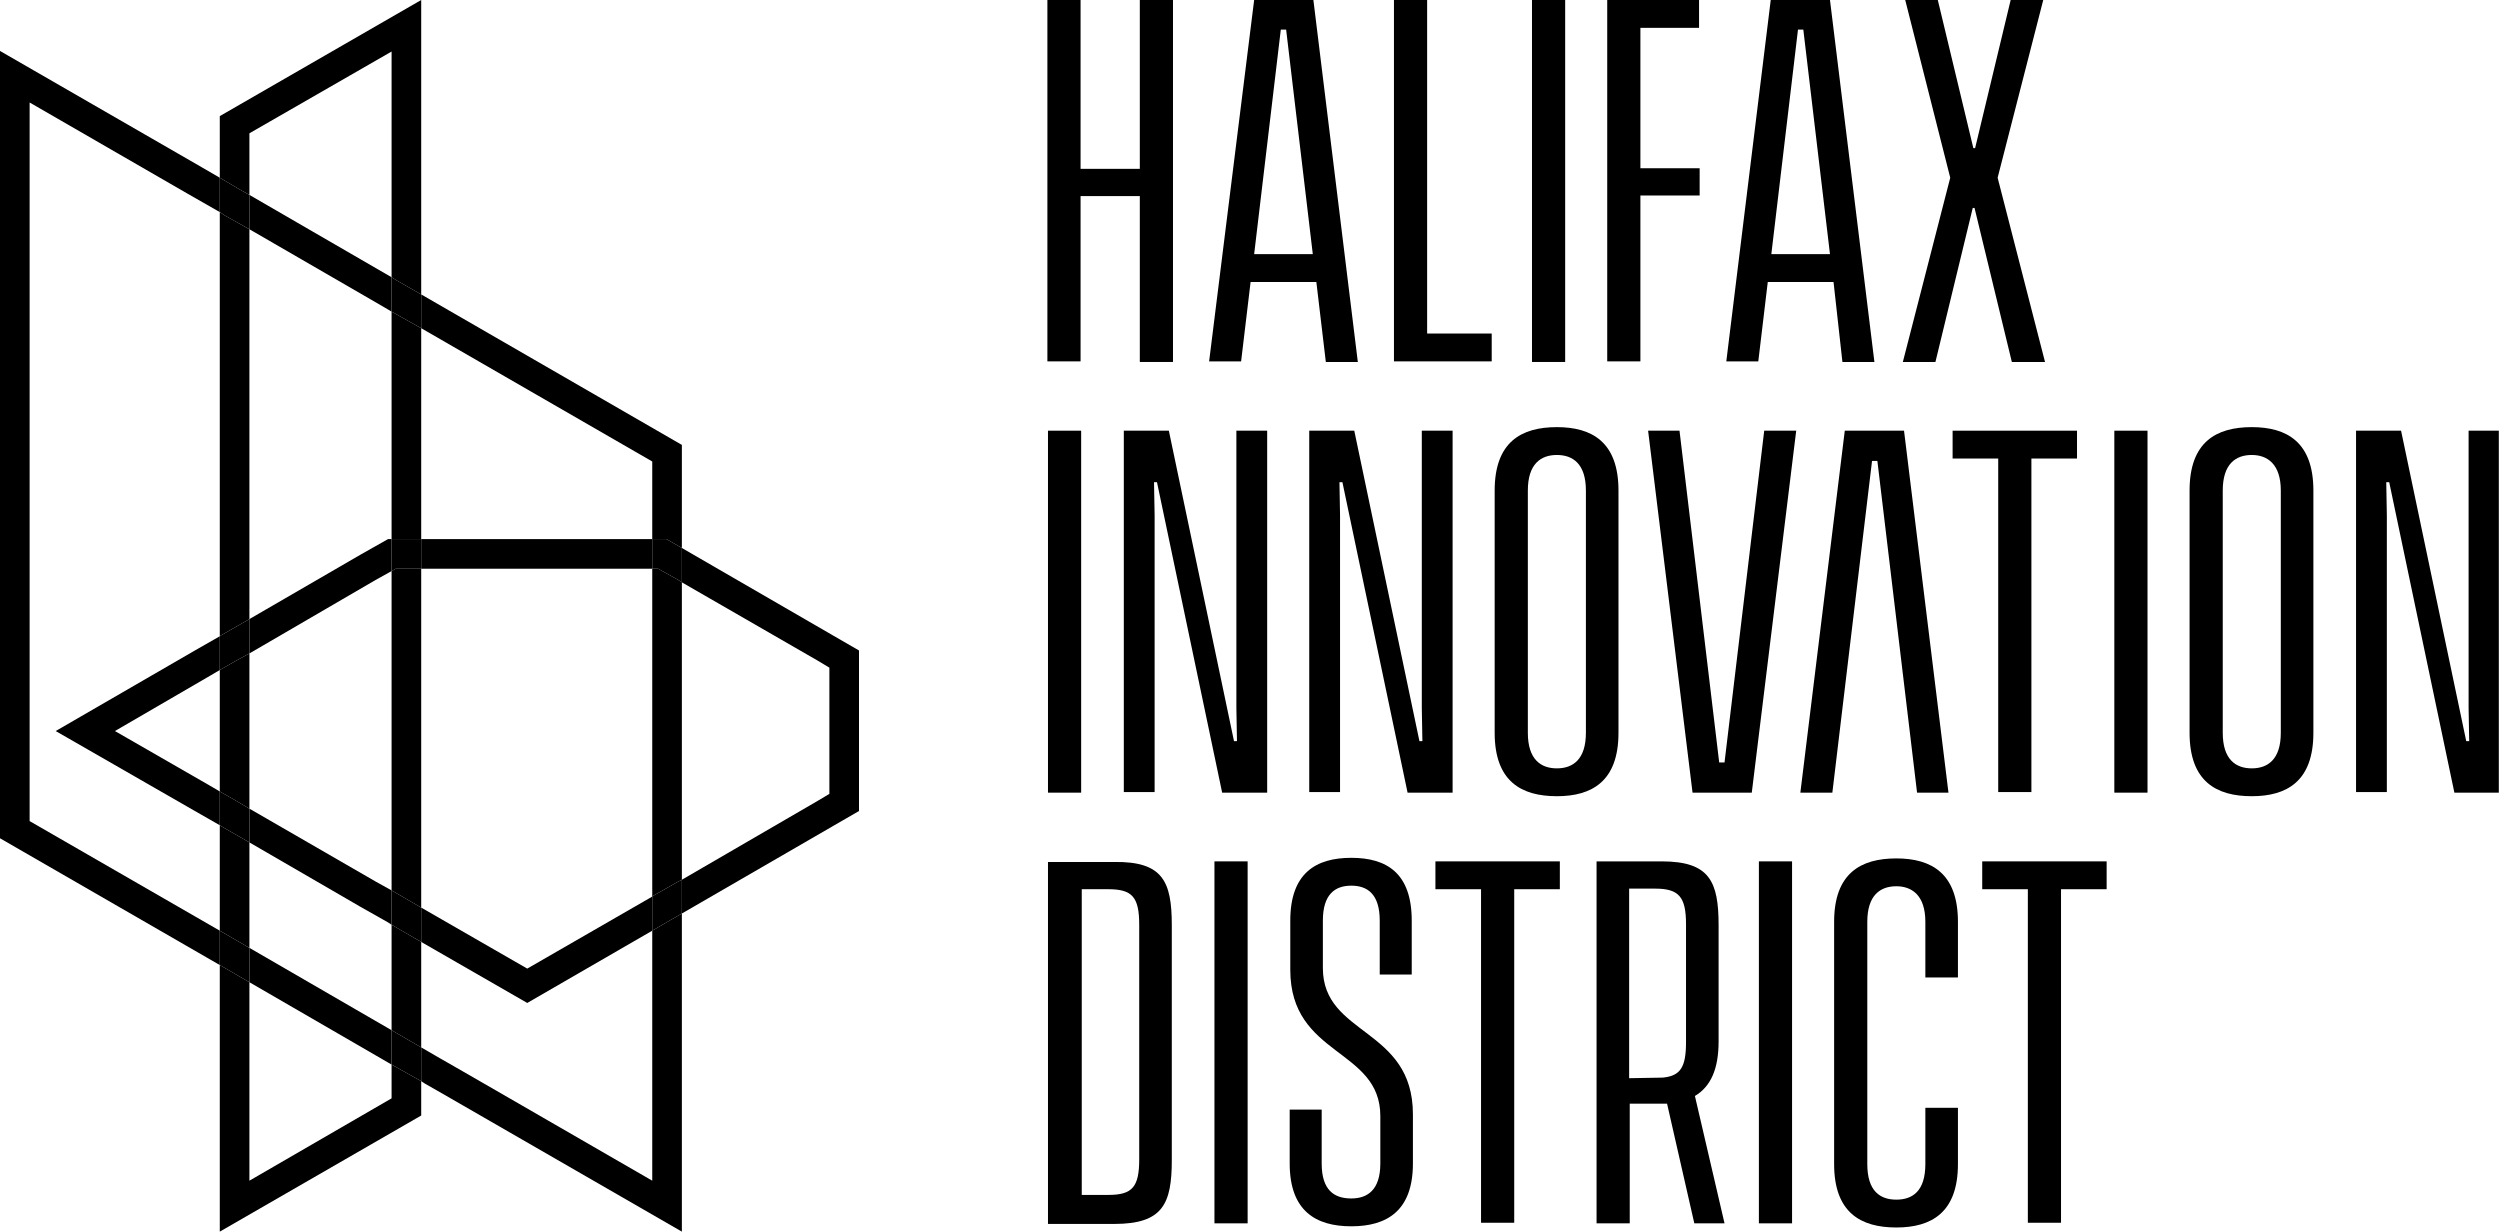 <svg width="422" height="208" viewBox="0 0 422 208" fill="none" xmlns="http://www.w3.org/2000/svg">
<g clip-path="url(#clip0)">
<path d="M89 163.5L71.1 153.2V159L89 169.3L110.1 157.1V151.3L110 151.4L89 163.5Z" fill="black"/>
<path d="M71.1 93.6V96H110.1V91H71.1V93.6Z" fill="black"/>
<path d="M42.1 110.3L63.4 97.9L66.1 96.4V93.6V91H65.5L60.9 93.6L42.1 104.5V105.7V110.3Z" fill="black"/>
<path d="M140.5 107.2L117 93.6L115.1 92.5V98.3L138 111.5L140 112.7V134L138 135.2L115.1 148.5V154.2L117 153.1L140.5 139.5L145 136.9V109.8L140.5 107.2Z" fill="black"/>
<path d="M63.4 148.8L42.1 136.5V142.2L60.9 153.1L65.5 155.7L66.1 156.1V150.3L63.4 148.8Z" fill="black"/>
<path d="M35.4 132.6L19.4 123.4L35.4 114.1L37.1 113.1V107.4L32.9 109.8L9.4 123.4L32.9 136.9L37.1 139.3V133.6L35.4 132.6Z" fill="black"/>
<path d="M37.1 105.7V107.4L37.4 107.2L42.1 104.5V66.4V38.7L38 36.4L37.1 35.8V66.4V105.7Z" fill="black"/>
<path d="M66.1 91H71.1V86.1V55.4L66.1 52.6V86.1V91Z" fill="black"/>
<path d="M42.1 113.2V110.3L39.9 111.5L37.1 113.1V113.2V125.3V133.6L39.9 135.2L42.1 136.5V125.3V113.2Z" fill="black"/>
<path d="M66.1 96.4V105.7V150.3L68 151.4L71.1 153.2V105.7V96H66.8L66.1 96.4Z" fill="black"/>
<path d="M37.4 139.5L37.1 139.3V157.1L42.1 160V142.2L37.4 139.5Z" fill="black"/>
<path d="M66.1 185.4L42.1 199.3V165.8L37.1 162.9V207.9L71.1 188.3V182.5L66.1 179.7V185.4Z" fill="black"/>
<path d="M66.1 156.1V173.9L71.1 176.8V159L66.1 156.1Z" fill="black"/>
<path d="M40.5 32L42.1 32.9V22.5L66.1 8.7V46.8L66.9 47.3L71.1 49.7V46.8V0L37.1 19.6V30L40.5 32Z" fill="black"/>
<path d="M39.9 135.2L37.1 133.6V139.3L37.4 139.5L42.1 142.2V136.5L39.9 135.2Z" fill="black"/>
<path d="M66.1 150.3V156.1L71.1 159V153.2L68 151.4L66.1 150.3Z" fill="black"/>
<path d="M39.9 111.5L42.1 110.3V105.7V104.5L37.4 107.2L37.1 107.4V113.1L39.9 111.5Z" fill="black"/>
<path d="M71.1 91H66.1V93.6V96.4L66.8 96H71.1V93.6V91Z" fill="black"/>
<path d="M111.1 96H110.1V114.3V121.9V151.3L114.5 148.8L115.1 148.5V121.9V114.3V98.3L114.5 97.9L111.1 96Z" fill="black"/>
<path d="M110.1 157.1V161.1V168.7V199.3L83.6 184L77 180.2L74.2 178.6L71.1 176.8V182.5L71.7 182.9L74.5 184.5L81.1 188.3L115.1 207.9V168.7V161.1V154.2L112.5 155.7L110.1 157.1Z" fill="black"/>
<path d="M5 138.6V102.2V94.7V55.4V47.9V17.3L31.5 32.6L37.1 35.8V30L34 28.2L0 8.6V47.9V55.4V94.7V102.2V141.5L37.1 162.9V157.1L5 138.6Z" fill="black"/>
<path d="M64.4 51.6L66.1 52.6V46.8L42.1 32.9V38.7L42.8 39.1L64.4 51.6Z" fill="black"/>
<path d="M42.1 165.8L66.1 179.7V173.9L42.1 160V165.8Z" fill="black"/>
<path d="M110.1 77.9V91H112.5L115.1 92.5V75.1L71.1 49.7V55.4L110.1 77.9Z" fill="black"/>
<path d="M114.5 148.8L110.1 151.3V157.1L112.5 155.7L115.1 154.2V148.5L114.5 148.8Z" fill="black"/>
<path d="M110.1 91V96H111.1L114.5 97.9L115.1 98.3V92.5L112.5 91H110.1Z" fill="black"/>
<path d="M66.1 46.8V52.6L71.1 55.4V49.7L66.9 47.3L66.1 46.8Z" fill="black"/>
<path d="M42.1 160L37.1 157.1V162.9L42.1 165.8V160Z" fill="black"/>
<path d="M38 36.4L42.1 38.7V32.9L40.5 32L37.1 30V35.8L38 36.4Z" fill="black"/>
<path d="M66.1 173.9V179.7L71.1 182.5V176.8L66.1 173.9Z" fill="black"/>
<path d="M198 0V61.1H192.4V33.1H182.4V61H176.8V0H182.4V28.5H192.4V0H198Z" fill="black"/>
<path d="M222.2 47.6H211.1L209.5 61H204.1L211.7 0H221.7L229.2 61.1H223.8L222.2 47.6ZM221.6 42.9L217.1 5H216.2L211.7 42.9H221.6Z" fill="black"/>
<path d="M251.8 56.3V61H235.3V0H240.9V56.3H251.8Z" fill="black"/>
<path d="M258.6 0H264.2V61.1H258.6V0Z" fill="black"/>
<path d="M276.9 4.7V28.4H286.9V33H276.9V61H271.3V0H286.8V4.7H276.9Z" fill="black"/>
<path d="M309.5 47.6H298.4L296.8 61H291.4L298.9 0H308.9L316.4 61.1H311L309.5 47.6ZM308.9 42.9L304.4 5H303.5L299 42.9H308.9Z" fill="black"/>
<path d="M339.6 61.1L333.3 35.1H333L326.7 61.1H321.2L329.2 30L321.6 0H327.1L333.1 25H333.4L339.4 0H344.9L337.2 30L345.2 61.1H339.6Z" fill="black"/>
<path d="M176.9 72.7H182.5V133.8H176.9V72.7Z" fill="black"/>
<path d="M189.7 72.7H197.3L208.3 125.1H208.8L208.7 119.5V72.7H213.9V133.8H206.3L195.3 81.4H194.8L194.9 87V133.7H189.7V72.7Z" fill="black"/>
<path d="M221 72.7H228.6L239.6 125.1H240.1L240 119.5V72.7H245.2V133.8H237.6L226.6 81.4H226.1L226.2 87V133.7H221V72.7Z" fill="black"/>
<path d="M273.2 82.8V123.7C273.2 131.9 268.7 134.4 262.8 134.4C256.8 134.4 252.3 131.9 252.3 123.7V82.8C252.3 74.6 256.8 72.1 262.8 72.1C268.7 72.1 273.2 74.6 273.2 82.8ZM262.8 76.8C260.1 76.8 257.9 78.3 257.9 82.8V123.7C257.9 128.2 260.1 129.7 262.8 129.7C265.5 129.7 267.7 128.2 267.7 123.7V82.8C267.7 78.3 265.5 76.8 262.8 76.8Z" fill="black"/>
<path d="M283.5 72.7L290.2 128.7H291.1L297.8 72.7H303.2L295.7 133.8H285.7L278.2 72.7H283.5Z" fill="black"/>
<path d="M323.6 133.8L316.9 77.8H316L309.3 133.8H303.9L311.4 72.7H321.4L328.9 133.8H323.6Z" fill="black"/>
<path d="M350.6 77.4H342.9V133.7H337.3V77.4H329.6V72.7H350.6V77.4Z" fill="black"/>
<path d="M356.9 72.7H362.5V133.8H356.9V72.7Z" fill="black"/>
<path d="M390.5 82.8V123.7C390.5 131.9 386 134.4 380.1 134.4C374.1 134.4 369.6 131.9 369.6 123.7V82.8C369.6 74.6 374.1 72.1 380.1 72.1C386 72.1 390.5 74.6 390.5 82.8ZM380.1 76.8C377.4 76.8 375.2 78.3 375.2 82.8V123.7C375.2 128.2 377.4 129.7 380.1 129.7C382.8 129.7 385 128.2 385 123.7V82.8C385 78.3 382.7 76.8 380.1 76.8Z" fill="black"/>
<path d="M397.7 72.7H405.3L416.3 125.1H416.8L416.7 119.5V72.7H421.9V133.8H414.3L403.3 81.4H402.8L402.9 87V133.7H397.7V72.7Z" fill="black"/>
<path d="M197.8 156.2V195.8C197.8 203.2 196.3 206.6 188.1 206.6H176.9V145.5H188.1C196.3 145.4 197.8 148.8 197.8 156.2ZM192.3 156.1C192.3 151.4 191.1 150.1 187.1 150.1H182.6V201.7H187.1C191.1 201.7 192.3 200.4 192.3 195.7V156.1Z" fill="black"/>
<path d="M205 145.4H210.6V206.5H205V145.4Z" fill="black"/>
<path d="M232.9 164.5V155.4C232.9 150.9 230.8 149.5 228.1 149.5C225.4 149.5 223.3 150.9 223.3 155.4V163.4C223.3 174.9 238.5 173.4 238.5 188.1V196.4C238.5 204.4 234.1 207 228.1 207C222.1 207 217.7 204.4 217.7 196.4V187.3H223.1V196.4C223.1 200.9 225.2 202.3 228.1 202.3C230.8 202.3 233 200.9 233 196.4V188.4C233 176.9 217.8 178.4 217.8 163.7V155.4C217.8 147.4 222.1 144.8 228.1 144.8C234.1 144.8 238.3 147.4 238.3 155.4V164.5H232.9Z" fill="black"/>
<path d="M263.3 150.1H255.6V206.4H250V150.1H242.3V145.4H263.3V150.1Z" fill="black"/>
<path d="M286 206.5L281.4 186.3H275.1V206.5H269.5V145.4H280.5C288.6 145.4 290.1 148.8 290.1 156.2V175.8C290.1 180.4 288.8 183.4 286.1 185L291.1 206.5H286ZM280.7 181.9C283.7 181.6 284.6 180.1 284.6 175.9V156C284.6 151.4 283.4 150 279.4 150H275V182L280.7 181.9Z" fill="black"/>
<path d="M296.9 145.4H302.5V206.5H296.9V145.4Z" fill="black"/>
<path d="M330.5 196.5C330.5 204.7 326 207.2 320.1 207.2C314.1 207.2 309.6 204.7 309.6 196.5V155.6C309.6 147.4 314.1 144.9 320.1 144.9C326 144.9 330.5 147.4 330.5 155.6V165H325V155.6C325 151.1 322.7 149.6 320.1 149.6C317.4 149.6 315.2 151.1 315.2 155.6V196.5C315.2 201.1 317.4 202.5 320.1 202.5C322.8 202.5 325 201.1 325 196.5V187H330.5V196.5Z" fill="black"/>
<path d="M355.6 150.1H347.9V206.4H342.3V150.1H334.6V145.4H355.6V150.1Z" fill="black"/>
</g>
<defs>
<clipPath id="clip0">
<rect width="421.8" height="207.9" fill="white"/>
</clipPath>
</defs>
</svg>
